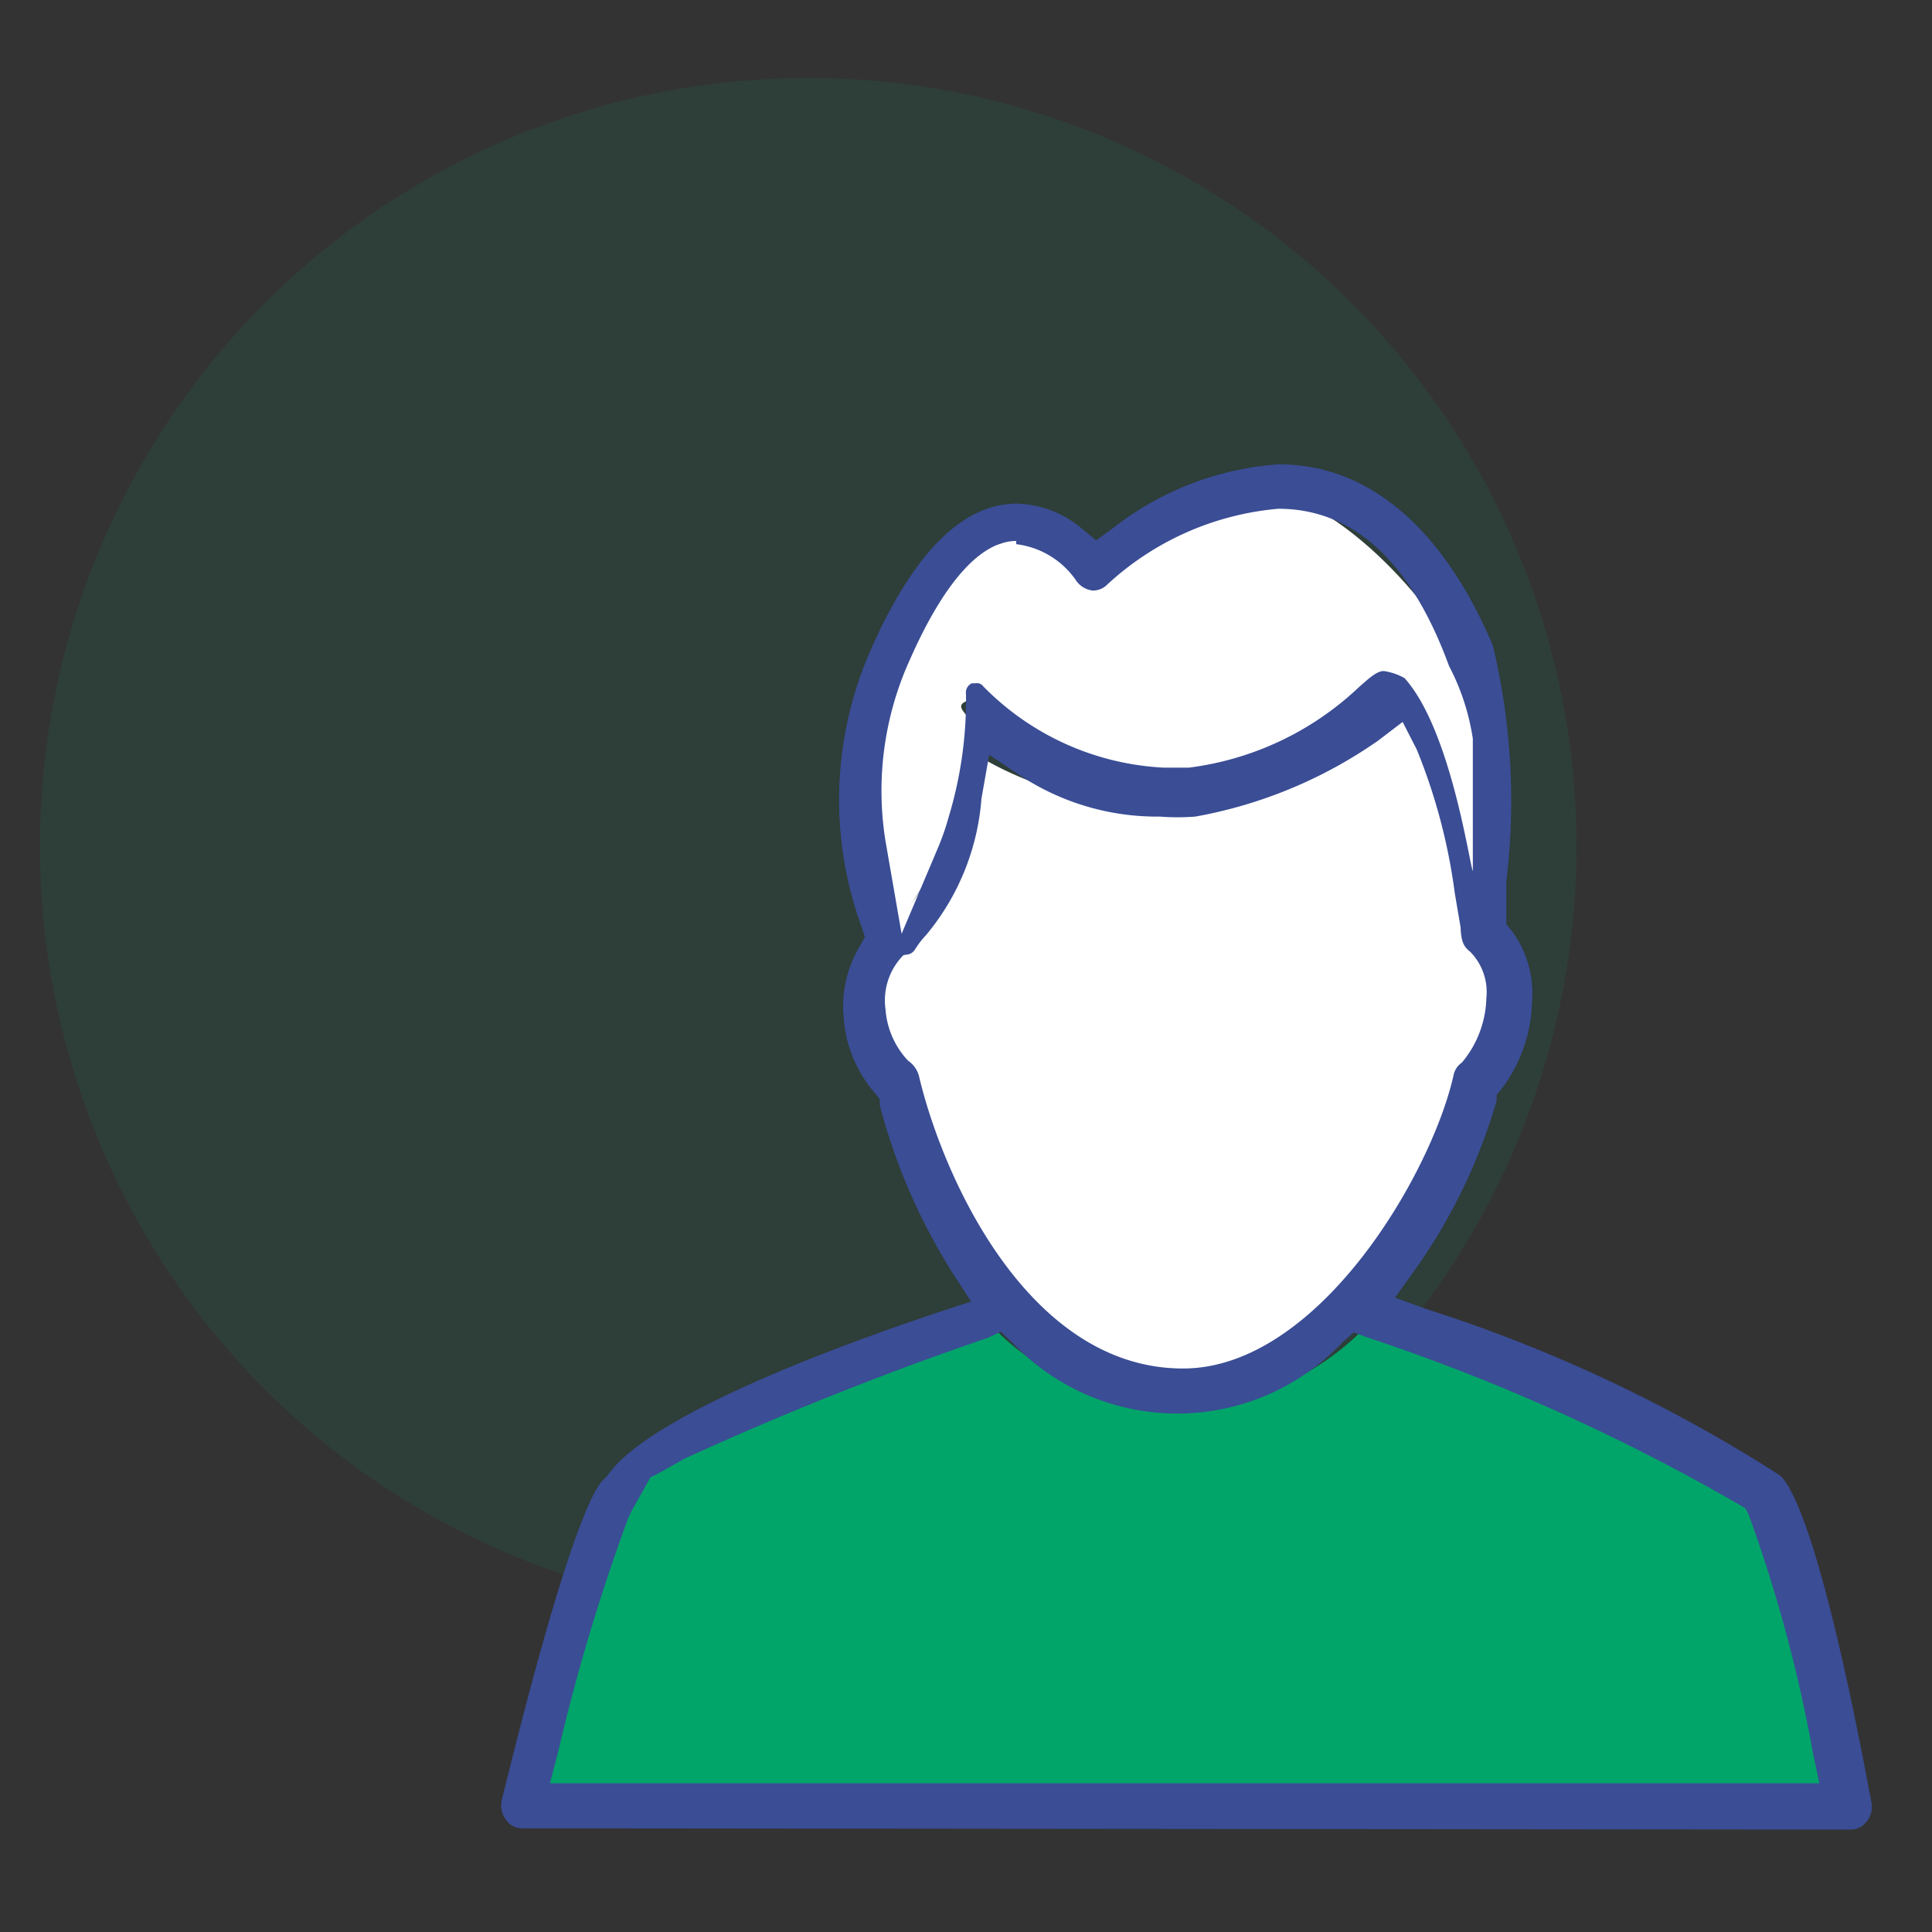 <svg xmlns="http://www.w3.org/2000/svg" viewBox="0 0 30 30"><rect x="0" y="0" width="30" height="30" fill="#333333" stroke="none"/><defs><style>.cls-1,.cls-2{fill:#02a569;}.cls-1{opacity:0.1;}.cls-3{fill:#fff;}.cls-4{fill:#3a4d95;}</style></defs><title>boys-hostel</title><g id="Layer_3" data-name="Layer 3"><circle class="cls-1" cx="12.55" cy="13.14" r="11.93"/></g><g id="Layer_4" data-name="Layer 4"><path class="cls-2" d="M15.2,20.37a4.26,4.26,0,0,0,3.16,1.51,4.26,4.26,0,0,0,3.06-1.51,31.06,31.06,0,0,1,6.25,3.21,29.93,29.93,0,0,1,1,4.49H8.13a38.22,38.22,0,0,1,1.44-4.94A61.09,61.09,0,0,1,15.2,20.37Z"/><path class="cls-3" d="M13.48,14.87a1,1,0,0,0,.16-.2l.06-.09a5.18,5.18,0,0,0,1.38-2.91,5.25,5.25,0,0,0,3.52.76,12.05,12.05,0,0,0,4.21-1.93c.45.9,0,2.29.25,3.53a1,1,0,0,0,.34.82.64.64,0,0,1,.14.47,1.47,1.47,0,0,1-.27.82.94.94,0,0,0-.34.53c-.38,1.73-2.34,5.09-4.57,5.09-2.58,0-4-3.33-4.46-5.09a.85.85,0,0,0-.35-.53,1.12,1.12,0,0,1-.25-.65A.75.75,0,0,1,13.48,14.87Z"/><path class="cls-3" d="M22.07,11.16c-.1-.13-.29-.5-.45-.51s-.35.1-.6.31a4.59,4.59,0,0,1-2.49,1.19,3.83,3.83,0,0,1-2.83-.9c-.16-.18-.48-.46-.7-.36s.11.22.13.46c0,0,.2.1-.13,1.25,0,.15-1,1.64-1.06,1.8a5.61,5.61,0,0,1,0-4c.52-1.17,1-1.91,1.33-1.91s.74-.31.84-.18a1.64,1.64,0,0,0,.77.46c.21,0,.24.28.4.14a3.81,3.81,0,0,1,2.34-1.26c1,0,2.65,1.59,3.25,3,0,.05-.36.6-.35.67C22.46,11.13,22.17,11.28,22.07,11.16Z"/></g><g id="Layer_23" data-name="Layer 23"><path class="cls-4" d="M8.12,28.39a.29.29,0,0,1-.26-.13.36.36,0,0,1-.07-.3c1-4.08,1.44-4.89,1.6-5l0,0,.06-.07c.47-.67,2.3-1.57,5.14-2.52l.49-.16-.28-.43a9.32,9.32,0,0,1-1.14-2.62l0-.09-.06-.08a2,2,0,0,1-.5-1.19,1.82,1.82,0,0,1,.24-1.09l.09-.16-.06-.18a5.76,5.76,0,0,1,.16-4.3c.66-1.49,1.42-2.25,2.26-2.25a1.63,1.63,0,0,1,1,.38l.23.19.25-.18a4.68,4.68,0,0,1,2.59-1c1.4,0,2.55,1,3.32,2.81a10.33,10.33,0,0,1,.21,3.67c0,.18,0,.66,0,.66l.09.11a1.64,1.64,0,0,1,.31,1.09,2.34,2.34,0,0,1-.49,1.38l-.06.07,0,.09a8.72,8.72,0,0,1-1.27,2.63l-.31.43.5.18a23.31,23.31,0,0,1,5.48,2.58c.21.19.68,1.11,1.42,5.08a.36.36,0,0,1-.08.3.3.3,0,0,1-.25.12Zm7.23-7.62a50.62,50.62,0,0,0-4.72,1.88c-.23.13-.4.23-.53.29l-.28.5-.06.12a30.39,30.39,0,0,0-1.09,3.63l-.13.5H28.25l-.1-.48a22.51,22.51,0,0,0-1-3.7l-.05-.09L27,23.36a31.15,31.15,0,0,0-5.76-2.59l-.22-.08-.18.16a3.53,3.53,0,0,1-5.12,0l-.18-.17Zm-.11-8.37a3.75,3.75,0,0,1-.86,2.12,1.31,1.31,0,0,0-.17.22c-.07.11-.16.07-.19.1a1,1,0,0,0-.27.83,1.3,1.3,0,0,0,.35.8.42.42,0,0,1,.17.24c.37,1.57,1.7,4.54,4.1,4.54,2.09,0,3.85-3,4.2-4.55a.31.31,0,0,1,.13-.2,1.62,1.62,0,0,0,.38-1,.89.89,0,0,0-.25-.72c-.1-.08-.14-.15-.15-.38l-.09-.53A9,9,0,0,0,22,11.64l-.22-.43-.38.29a7.16,7.16,0,0,1-2.84,1.18,3.56,3.56,0,0,1-.55,0,3.86,3.86,0,0,1-2.11-.6l-.54-.36Zm.54-4c-.55,0-1.12.64-1.65,1.84a4.92,4.92,0,0,0-.38,2.82L14,14.5l.55-1.3a3.91,3.91,0,0,0,.18-.51A6.28,6.28,0,0,0,15,10.78a.16.16,0,0,1,.09-.17h.06a.12.12,0,0,1,.12.05,4.22,4.22,0,0,0,2.8,1.26l.39,0a4.69,4.69,0,0,0,2.62-1.23c.21-.19.31-.27.41-.27a.93.93,0,0,1,.32.11c.71.79,1,2.84,1.06,3l0-2.06a3.58,3.58,0,0,0-.37-1.13C21.9,8.7,21,7.9,19.85,7.9a4.48,4.48,0,0,0-2.66,1.18.31.31,0,0,1-.22.09A.36.36,0,0,1,16.7,9,1.32,1.32,0,0,0,15.78,8.45Z"/></g></svg>